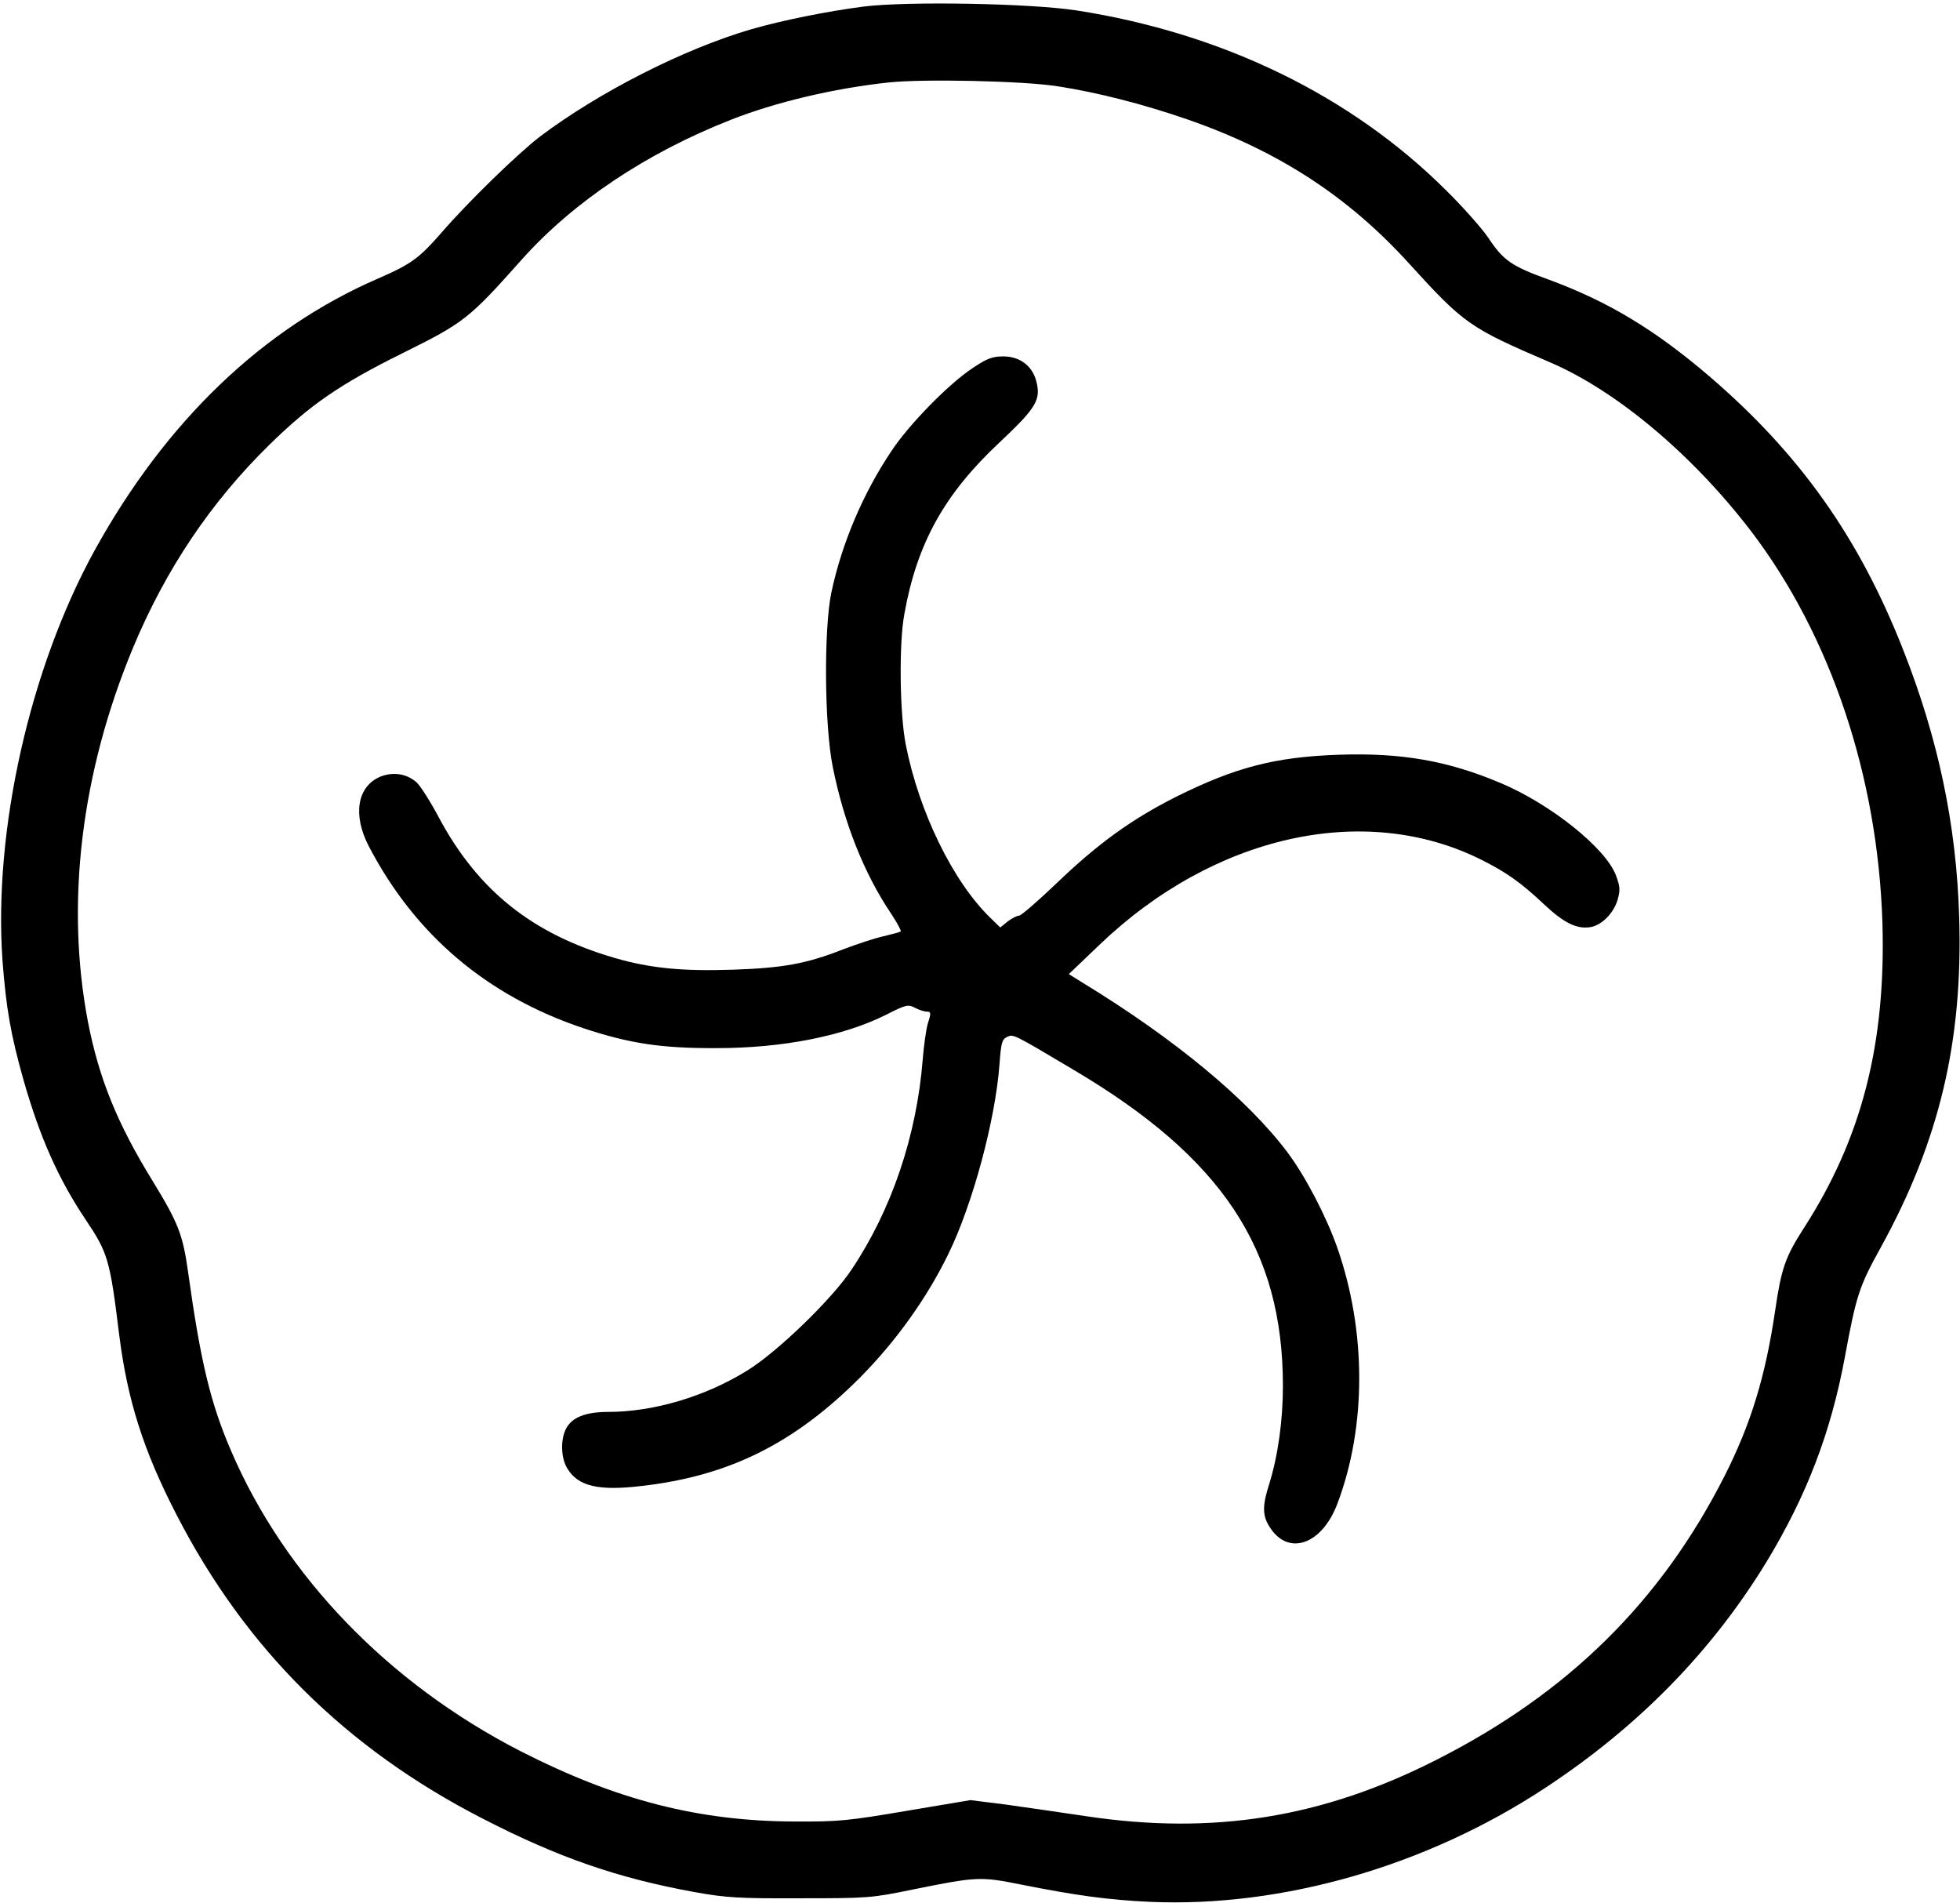 <?xml version="1.0" standalone="no"?>
<!DOCTYPE svg PUBLIC "-//W3C//DTD SVG 20010904//EN"
 "http://www.w3.org/TR/2001/REC-SVG-20010904/DTD/svg10.dtd">
<svg version="1.0" xmlns="http://www.w3.org/2000/svg"
 width="715pt" height="694pt" viewBox="0 0 715 694"
 preserveAspectRatio="xMidYMid meet">
<g transform="translate(0,694) scale(0.1,-0.1)"
fill="#000000" stroke="none">
<path d="M3150 6916 c-132 -17 -295 -50 -407 -82 -248 -72 -558 -230 -773
-392 -82 -63 -262 -238 -358 -349 -83 -95 -111 -116 -233 -169 -422 -183 -774
-521 -1034 -992 -236 -429 -369 -1020 -336 -1494 13 -173 30 -272 77 -438 60
-210 127 -360 226 -508 82 -122 89 -146 123 -422 30 -237 88 -421 209 -655
251 -488 618 -853 1118 -1109 276 -142 493 -217 775 -268 112 -20 159 -23 383
-22 247 0 260 1 410 32 233 47 246 48 395 18 201 -40 318 -56 470 -63 484 -21
1011 131 1444 417 340 224 608 499 807 826 145 240 233 469 284 744 42 227 52
257 131 400 214 389 300 752 286 1205 -10 336 -76 649 -204 974 -161 410 -377
715 -708 999 -199 170 -368 272 -585 352 -136 49 -166 70 -221 153 -23 34 -92
112 -153 172 -347 346 -816 574 -1349 657 -171 26 -616 34 -777 14z m710 -291
c142 -22 308 -64 470 -120 332 -115 588 -281 811 -527 200 -220 221 -234 512
-359 244 -104 522 -338 736 -618 289 -380 461 -892 478 -1426 13 -441 -75
-787 -287 -1115 -68 -106 -82 -147 -105 -305 -35 -236 -88 -409 -183 -597
-233 -460 -572 -794 -1052 -1037 -415 -211 -813 -275 -1275 -206 -93 14 -227
33 -297 43 l-128 16 -232 -39 c-212 -36 -249 -40 -408 -39 -351 1 -651 78
-1000 256 -482 247 -861 639 -1057 1096 -75 174 -111 323 -157 653 -19 136
-36 179 -129 331 -130 211 -196 375 -236 580 -83 433 -25 911 165 1367 120
287 284 530 496 738 150 147 257 221 487 335 224 111 242 125 435 342 188 210
454 388 762 509 162 64 377 115 574 136 126 14 496 6 620 -14z"/>
<path d="M3549 5598 c-87 -57 -233 -206 -297 -303 -104 -155 -181 -337 -219
-515 -28 -133 -26 -485 5 -638 41 -204 114 -388 213 -535 22 -33 37 -62 35
-64 -2 -3 -30 -10 -63 -18 -32 -7 -98 -29 -148 -48 -132 -52 -219 -68 -403
-74 -183 -6 -299 5 -430 43 -299 87 -498 245 -641 512 -29 55 -65 112 -80 127
-36 33 -86 41 -134 22 -84 -36 -101 -139 -42 -253 169 -324 431 -546 782 -664
169 -56 284 -74 488 -73 240 0 463 44 618 122 73 37 80 38 105 25 15 -8 34
-14 44 -14 14 0 15 -5 3 -42 -7 -24 -15 -83 -19 -133 -22 -277 -113 -547 -259
-765 -71 -108 -272 -302 -381 -369 -153 -95 -342 -151 -508 -151 -82 0 -132
-20 -153 -61 -21 -40 -19 -108 5 -146 39 -64 113 -82 271 -63 317 36 555 154
795 394 131 132 244 289 323 451 89 181 172 490 187 692 6 80 9 92 28 101 23
10 19 13 242 -120 543 -321 764 -655 764 -1153 0 -127 -18 -255 -50 -358 -25
-78 -25 -114 0 -154 67 -111 192 -69 249 83 106 281 106 629 -1 934 -40 114
-116 259 -180 345 -145 194 -412 415 -746 619 l-53 33 111 106 c418 401 968
524 1394 311 92 -46 145 -84 227 -161 73 -69 120 -92 169 -85 42 6 86 50 101
100 10 36 9 48 -6 89 -38 100 -238 260 -421 337 -194 82 -364 111 -592 103
-231 -8 -376 -46 -591 -153 -163 -82 -286 -171 -437 -316 -68 -65 -129 -118
-137 -118 -8 0 -26 -10 -41 -21 l-27 -22 -35 34 c-137 132 -262 388 -310 634
-22 113 -25 368 -5 475 46 258 146 438 347 626 136 128 152 156 134 225 -15
55 -60 89 -120 89 -39 0 -59 -7 -111 -42z"/>
</g>
</svg>
